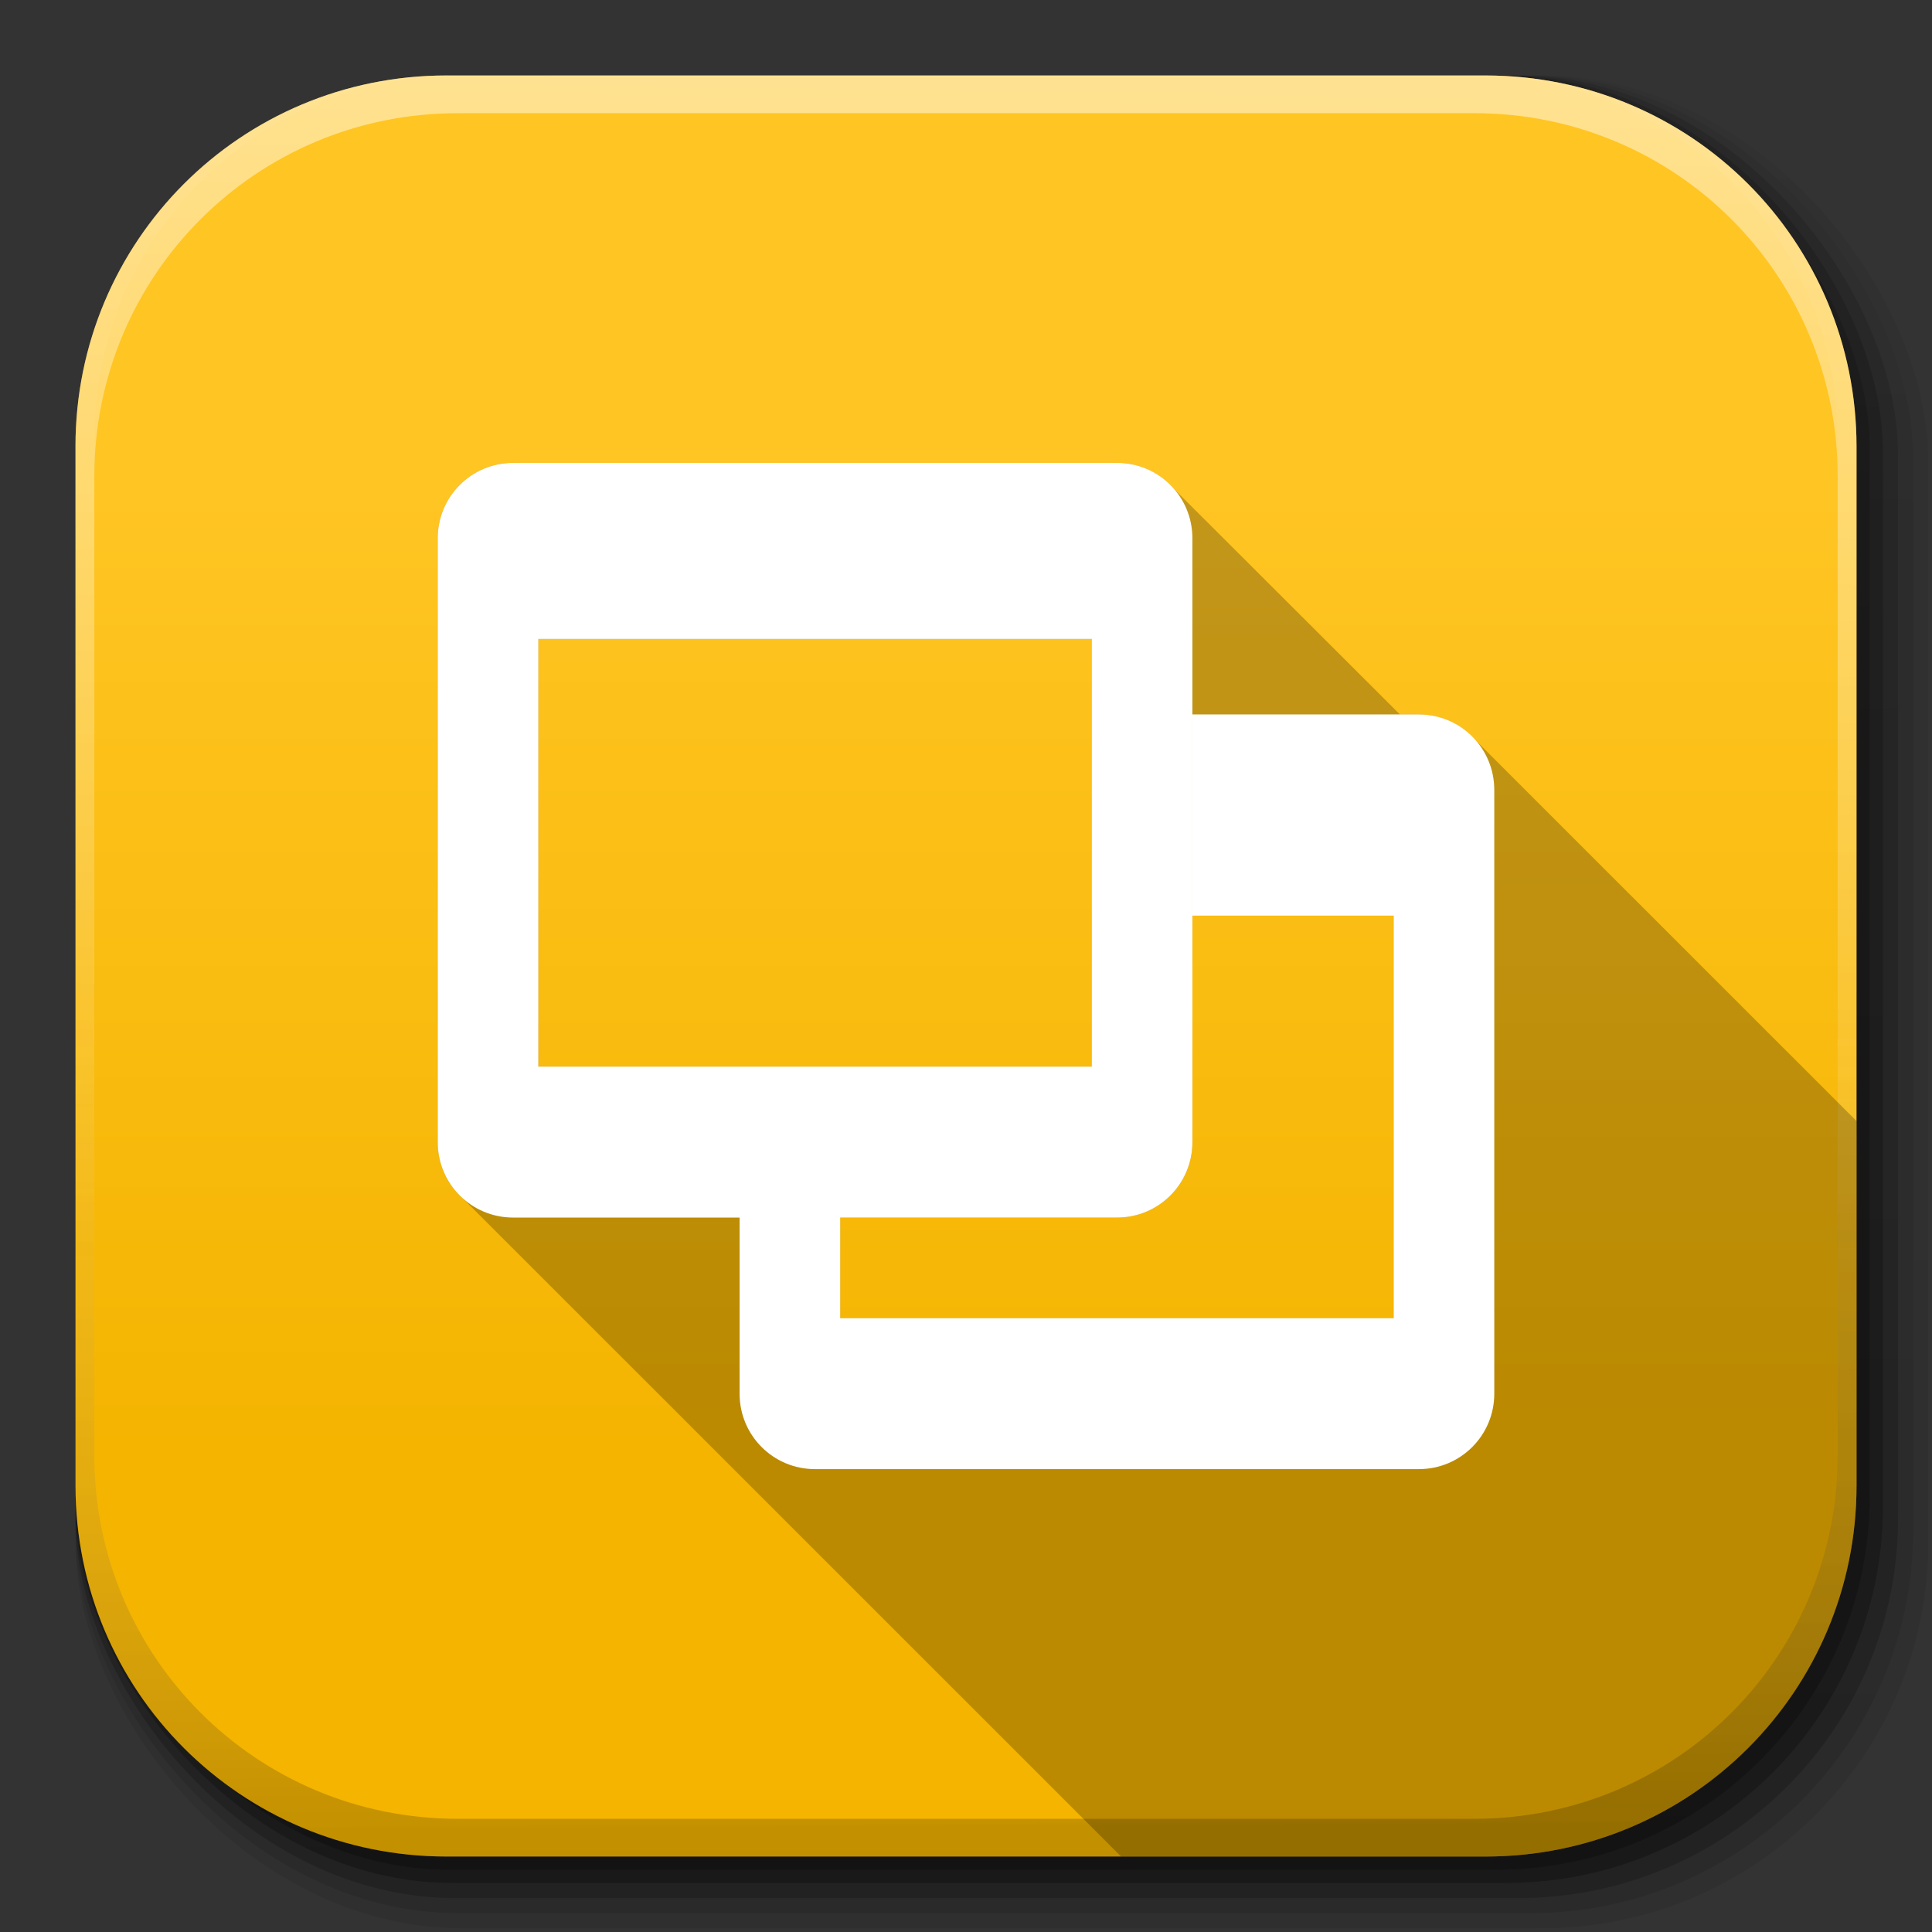 <?xml version="1.0" encoding="UTF-8" standalone="no"?>
<!-- Created with Inkscape (http://www.inkscape.org/) -->

<svg
   xmlns:dc="http://purl.org/dc/elements/1.1/"
   xmlns:cc="http://creativecommons.org/ns#"
   xmlns:rdf="http://www.w3.org/1999/02/22-rdf-syntax-ns#"
   xmlns:svg="http://www.w3.org/2000/svg"
   xmlns="http://www.w3.org/2000/svg"
   xmlns:xlink="http://www.w3.org/1999/xlink"
   xmlns:sodipodi="http://sodipodi.sourceforge.net/DTD/sodipodi-0.dtd"
   xmlns:inkscape="http://www.inkscape.org/namespaces/inkscape"
   width="512"
   height="512"
   id="svg2"
   version="1.1"
   inkscape:version="0.48.3.1 r9886"
   sodipodi:docname="google-drive-slides.svg"
   inkscape:export-filename="/home/alecive/Scrivania/firefoxTest1.png"
   inkscape:export-xdpi="100"
   inkscape:export-ydpi="100">
  <rect width="100%" height="100%" fill="#333333" stroke="none"/>
  <sodipodi:namedview
     id="base"
     pagecolor="#ffffff"
     bordercolor="#666666"
     borderopacity="1.0"
     inkscape:pageopacity="0.0"
     inkscape:pageshadow="2"
     inkscape:zoom="0.82714274"
     inkscape:cx="304"
     inkscape:cy="204.67188"
     inkscape:document-units="px"
     inkscape:current-layer="svg2"
     showgrid="false"
     inkscape:window-width="1301"
     inkscape:window-height="744"
     inkscape:window-x="65"
     inkscape:window-y="24"
     inkscape:window-maximized="1"
     inkscape:object-paths="false"
     inkscape:snap-intersection-paths="false"
     inkscape:object-nodes="true"
     inkscape:snap-smooth-nodes="true"
     inkscape:snap-nodes="true" />
  <defs
     id="defs4">
    <linearGradient
       id="linearGradient2460"
       y2="44.984"
       gradientUnits="userSpaceOnUse"
       x2="19.36"
       y1="21.031"
       x1="19.245">
      <stop
         id="stop3602"
         style="stop-color:#fafafa;stop-opacity:1;"
         offset="0" />
      <stop
         id="stop3604"
         style="stop-color:#f0f0f0;stop-opacity:1;"
         offset="1" />
    </linearGradient>
    <linearGradient
       y2="20.626"
       x2="1006.808"
       y1="484.417"
       x1="1012.513"
       gradientTransform="matrix(1.032,0,0,1.032,-830.864,592.678)"
       gradientUnits="userSpaceOnUse"
       id="linearGradient4114-2-6"
       xlink:href="#ButtonShadow-0-1-1-5-9"
       inkscape:collect="always" />
    <linearGradient
       gradientTransform="matrix(1.006,0,0,0.994,100,0)"
       gradientUnits="userSpaceOnUse"
       id="ButtonShadow-0-1-1-5-9"
       y2="7.017"
       x2="45.448"
       y1="92.54"
       x1="45.448">
      <stop
         offset="0"
         style="stop-color:#000000;stop-opacity:1"
         id="stop3750-8-9-3-6-4" />
      <stop
         offset="1"
         style="stop-color:#000000;stop-opacity:0.588"
         id="stop3752-5-6-4-2-9" />
    </linearGradient>
    <linearGradient
       y2="20.626"
       x2="1006.808"
       y1="484.417"
       x1="1012.513"
       gradientTransform="matrix(1.04,0,0,1.04,-837.951,592.518)"
       gradientUnits="userSpaceOnUse"
       id="linearGradient4112-2-6"
       xlink:href="#ButtonShadow-0-1-1-5-9"
       inkscape:collect="always" />
    <linearGradient
       y2="20.626"
       x2="1006.808"
       y1="484.417"
       x1="1012.513"
       gradientTransform="matrix(1.023,0,0,1.023,-823.777,592.838)"
       gradientUnits="userSpaceOnUse"
       id="linearGradient4110-6-7"
       xlink:href="#ButtonShadow-0-1-1-5-9"
       inkscape:collect="always" />
    <linearGradient
       y2="20.626"
       x2="1006.808"
       y1="484.417"
       x1="1012.513"
       gradientTransform="matrix(1.015,0,0,1.015,-816.69,592.997)"
       gradientUnits="userSpaceOnUse"
       id="linearGradient4116-6-3"
       xlink:href="#ButtonShadow-0-1-1-5-9"
       inkscape:collect="always" />
    <linearGradient
       inkscape:collect="always"
       xlink:href="#ButtonShadow-0-1-1-5-9"
       id="linearGradient5342-3"
       gradientUnits="userSpaceOnUse"
       gradientTransform="matrix(1.007,0,0,1.007,-810.489,593.137)"
       x1="1012.513"
       y1="484.417"
       x2="1006.808"
       y2="20.626" />
    <linearGradient
       y2="363.738"
       x2="988.786"
       y1="51.512"
       x1="993.439"
       gradientTransform="translate(778.6,-360.56)"
       gradientUnits="userSpaceOnUse"
       id="linearGradient4084-8"
       xlink:href="#linearGradient3737-9"
       inkscape:collect="always" />
    <linearGradient
       id="linearGradient3737-9">
      <stop
         offset="0"
         style="stop-color:#ffffff;stop-opacity:1"
         id="stop3739-7" />
      <stop
         offset="1"
         style="stop-color:#ffffff;stop-opacity:0"
         id="stop3741-4" />
    </linearGradient>
    <linearGradient
       y2="-55.941"
       x2="1763.69"
       y1="155.597"
       x1="1764.649"
       gradientUnits="userSpaceOnUse"
       id="linearGradient4086-12"
       xlink:href="#linearGradient4046-3"
       inkscape:collect="always" />
    <linearGradient
       id="linearGradient4046-3">
      <stop
         offset="0"
         style="stop-color:#000000;stop-opacity:1;"
         id="stop4048-7" />
      <stop
         offset="1"
         style="stop-color:#ffffff;stop-opacity:0.2"
         id="stop4050-73" />
    </linearGradient>
    <linearGradient
       inkscape:collect="always"
       xlink:href="#outerBackgroundGradient"
       id="linearGradient3876"
       gradientUnits="userSpaceOnUse"
       gradientTransform="translate(0,-4)"
       x1="272"
       y1="288"
       x2="272"
       y2="32" />
    <linearGradient
       id="outerBackgroundGradient">
      <stop
         style="stop-color:#f4b400;stop-opacity:1;"
         offset="0"
         id="stop3864-8-6" />
      <stop
         style="stop-color:#ffc523;stop-opacity:1;"
         offset="1"
         id="stop3866-9-1" />
    </linearGradient>
    <linearGradient
       inkscape:collect="always"
       xlink:href="#outerBackgroundGradient-3"
       id="linearGradient3876-4"
       gradientUnits="userSpaceOnUse"
       gradientTransform="translate(0,-4)"
       x1="272"
       y1="288"
       x2="272"
       y2="32" />
    <linearGradient
       id="outerBackgroundGradient-3">
      <stop
         style="stop-color:#50a8e3;stop-opacity:1;"
         offset="0"
         id="stop3864-8-6-2" />
      <stop
         style="stop-color:#82c3ef;stop-opacity:1;"
         offset="1"
         id="stop3866-9-1-7" />
    </linearGradient>
    <clipPath
       clipPathUnits="userSpaceOnUse"
       id="clipPath3970">
      <rect
         ry="50"
         y="46"
         x="34"
         height="220"
         width="220"
         id="rect3972"
         style="color:#bebebe;fill:url(#linearGradient3974);fill-opacity:1;fill-rule:nonzero;stroke:none;stroke-width:0;marker:none;visibility:visible;display:inline;overflow:visible;enable-background:accumulate" />
    </clipPath>
    <linearGradient
       inkscape:collect="always"
       xlink:href="#outerBackgroundGradient-2"
       id="linearGradient3876-7"
       gradientUnits="userSpaceOnUse"
       gradientTransform="translate(0,-4)"
       x1="272"
       y1="288"
       x2="272"
       y2="32" />
    <linearGradient
       id="outerBackgroundGradient-2">
      <stop
         style="stop-color:#1eb36a;stop-opacity:1;"
         offset="0"
         id="stop3864-8-6-1" />
      <stop
         style="stop-color:#19cc75;stop-opacity:1;"
         offset="1"
         id="stop3866-9-1-5" />
    </linearGradient>
    <linearGradient
       y2="32"
       x2="272"
       y1="288"
       x1="272"
       gradientTransform="translate(613.697,-215.401)"
       gradientUnits="userSpaceOnUse"
       id="linearGradient3853"
       xlink:href="#outerBackgroundGradient-2"
       inkscape:collect="always" />
    <linearGradient
       inkscape:collect="always"
       xlink:href="#outerBackgroundGradient-1"
       id="linearGradient3876-1"
       gradientUnits="userSpaceOnUse"
       gradientTransform="translate(0,-4)"
       x1="272"
       y1="288"
       x2="272"
       y2="32" />
    <linearGradient
       id="outerBackgroundGradient-1">
      <stop
         style="stop-color:#1eb36a;stop-opacity:1;"
         offset="0"
         id="stop3864-8-6-5" />
      <stop
         style="stop-color:#19cc75;stop-opacity:1;"
         offset="1"
         id="stop3866-9-1-75" />
    </linearGradient>
    <linearGradient
       y2="32"
       x2="272"
       y1="288"
       x1="272"
       gradientTransform="translate(-427.232,-57.358)"
       gradientUnits="userSpaceOnUse"
       id="linearGradient3872"
       xlink:href="#outerBackgroundGradient-1"
       inkscape:collect="always" />
    <linearGradient
       inkscape:collect="always"
       xlink:href="#outerBackgroundGradient-7"
       id="linearGradient3876-15"
       gradientUnits="userSpaceOnUse"
       gradientTransform="translate(0,-4)"
       x1="272"
       y1="288"
       x2="272"
       y2="32" />
    <linearGradient
       id="outerBackgroundGradient-7">
      <stop
         style="stop-color:#d03a30;stop-opacity:1;"
         offset="0"
         id="stop3864-8-6-8" />
      <stop
         style="stop-color:#dc4c42;stop-opacity:1;"
         offset="1"
         id="stop3866-9-1-8" />
    </linearGradient>
    <linearGradient
       y2="32"
       x2="272"
       y1="288"
       x1="272"
       gradientTransform="translate(-433.87,305.532)"
       gradientUnits="userSpaceOnUse"
       id="linearGradient3893"
       xlink:href="#outerBackgroundGradient-7"
       inkscape:collect="always" />
    <linearGradient
       inkscape:collect="always"
       xlink:href="#outerBackgroundGradient-5"
       id="linearGradient3876-3"
       gradientUnits="userSpaceOnUse"
       gradientTransform="translate(0,-4)"
       x1="272"
       y1="288"
       x2="272"
       y2="32" />
    <linearGradient
       id="outerBackgroundGradient-5">
      <stop
         style="stop-color:#2b72ea;stop-opacity:1;"
         offset="0"
         id="stop3864-8-6-80" />
      <stop
         style="stop-color:#508aec;stop-opacity:1;"
         offset="1"
         id="stop3866-9-1-74" />
    </linearGradient>
    <linearGradient
       y2="32"
       x2="272"
       y1="288"
       x1="272"
       gradientTransform="translate(375.995,666.21)"
       gradientUnits="userSpaceOnUse"
       id="linearGradient3912"
       xlink:href="#outerBackgroundGradient-5"
       inkscape:collect="always" />
    <linearGradient
       y2="32"
       x2="272"
       y1="288"
       x1="272"
       gradientTransform="translate(112,96)"
       gradientUnits="userSpaceOnUse"
       id="linearGradient3814-1"
       xlink:href="#outerBackgroundGradient-55"
       inkscape:collect="always" />
    <linearGradient
       id="outerBackgroundGradient-55">
      <stop
         style="stop-color:#f4b400;stop-opacity:1;"
         offset="0"
         id="stop3864-8-6-3" />
      <stop
         style="stop-color:#ffc523;stop-opacity:1;"
         offset="1"
         id="stop3866-9-1-740" />
    </linearGradient>
  </defs>
  <g
     transform="translate(0,-540.362)"
     inkscape:label="Livello 1"
     inkscape:groupmode="layer"
     id="layer1" />
  <g
     transform="matrix(1.1,0,0,0.444,95.081,256.393)"
     id="g2036">
    <g
       transform="matrix(1.053,0,0,1.286,-1.263,-13.429)"
       style="opacity:0.4"
       id="g3712" />
  </g>
  <g
     id="g3541"
     transform="translate(97.481,231.282)" />
  <g
     id="g3536"
     transform="translate(97.481,231.282)" />
  <g
     transform="translate(-11.985,-592.117)"
     id="g4103">
    <rect
       style="opacity:0.1;color:#000000;fill:url(#linearGradient4114-2-6);fill-opacity:1;fill-rule:nonzero;stroke:none;stroke-width:1.5;marker:none;visibility:visible;display:inline;overflow:visible;enable-background:accumulate"
       id="rect6187"
       width="487"
       height="487"
       x="31.985"
       y="612.117"
       ry="101.458" />
    <rect
       ry="102.292"
       y="612.117"
       x="31.985"
       height="491"
       width="491"
       id="rect6191"
       style="opacity:0.08;color:#000000;fill:url(#linearGradient4112-2-6);fill-opacity:1;fill-rule:nonzero;stroke:none;stroke-width:1.5;marker:none;visibility:visible;display:inline;overflow:visible;enable-background:accumulate" />
    <rect
       ry="100.625"
       y="612.117"
       x="31.985"
       height="483"
       width="483"
       id="rect6183"
       style="opacity:0.2;color:#000000;fill:url(#linearGradient4110-6-7);fill-opacity:1;fill-rule:nonzero;stroke:none;stroke-width:1.5;marker:none;visibility:visible;display:inline;overflow:visible;enable-background:accumulate" />
    <rect
       style="opacity:0.25;color:#000000;fill:url(#linearGradient4116-6-3);fill-opacity:1;fill-rule:nonzero;stroke:none;stroke-width:1.5;marker:none;visibility:visible;display:inline;overflow:visible;enable-background:accumulate"
       id="rect6179"
       width="479"
       height="479"
       x="31.985"
       y="612.117"
       ry="99.792" />
    <rect
       ry="99.062"
       y="612.117"
       x="31.985"
       height="475.5"
       width="475.5"
       id="rect5574"
       style="opacity:0.25;color:#000000;fill:url(#linearGradient5342-3);fill-opacity:1;fill-rule:nonzero;stroke:none;stroke-width:1.5;marker:none;visibility:visible;display:inline;overflow:visible;enable-background:accumulate" />
  </g>
  <path
     inkscape:connector-curvature="0"
     id="rect5505"
     d="M 118.344,20 C 63.867,20 20,63.867 20,118.344 l 0,23.062 0,252.25 C 20,448.133 63.867,492 118.344,492 l 275.312,0 C 448.133,492 492,448.133 492,393.656 l 0,-252.25 0,-23.062 C 492,63.867 448.133,20 393.656,20 l -275.312,0 z"
     style="fill:url(#linearGradient3814-1);stroke:none;color:#bebebe;fill-opacity:1;fill-rule:nonzero;stroke-width:0;marker:none;visibility:visible;display:inline;overflow:visible;enable-background:accumulate" />
  <g
     transform="translate(-605.519,-353.968)"
     id="g4076">
    <g
       id="g4038"
       transform="translate(-926.668,684.384)" />
  </g>
  <g
     transform="translate(-605.519,-353.968)"
     id="g4076-9">
    <g
       id="g4038-9"
       transform="translate(-926.668,684.384)">
      <path
         id="rect6809-2-3"
         d="m 1650.499,-310.416 c -54.477,0 -98.312,43.836 -98.312,98.312 l 0,275.344 c 0,54.477 43.836,98.344 98.312,98.344 l 2.938,0 c -53.322,0 -96.25,-42.928 -96.25,-96.25 l 0,-269.5 c 0,-53.322 42.928,-96.25 96.25,-96.25 l 269.5,0 c 53.322,0 96.25,42.928 96.25,96.25 l 0,269.5 c 0,53.323 -42.928,96.25 -96.25,96.25 l 2.906,0 c 54.477,0 98.344,-43.867 98.344,-98.344 l 0,-275.344 c 0,-54.477 -43.867,-98.312 -98.344,-98.312 l -275.344,0 z"
         style="opacity:0.5;color:#000000;fill:url(#linearGradient4084-8);fill-opacity:1;fill-rule:nonzero;stroke:none;stroke-width:1.5;marker:none;visibility:visible;display:inline;overflow:visible;enable-background:accumulate"
         inkscape:connector-curvature="0" />
      <path
         inkscape:connector-curvature="0"
         style="opacity:0.2;color:#000000;fill:url(#linearGradient4086-12);fill-opacity:1;fill-rule:nonzero;stroke:none;stroke-width:1.5;marker:none;visibility:visible;display:inline;overflow:visible;enable-background:accumulate"
         d="m 1650.499,161.584 c -54.477,0 -98.312,-43.836 -98.312,-98.313 l 0,-275.344 c 0,-54.477 43.836,-98.344 98.312,-98.344 l 2.938,0 c -53.322,0 -96.25,42.928 -96.25,96.25 l 0,269.5 c 0,53.323 42.928,96.25 96.25,96.25 l 269.5,0 c 53.322,0 96.25,-42.928 96.25,-96.25 l 0,-269.5 c 0,-53.322 -42.928,-96.25 -96.25,-96.25 l 2.906,0 c 54.477,0 98.344,43.867 98.344,98.344 l 0,275.344 c 0,54.477 -43.867,98.313 -98.344,98.313 l -275.344,0 z"
         id="path3981-7" />
    </g>
  </g>
  <path
     style="color:#000000;fill:#000000;fill-opacity:0.235;fill-rule:nonzero;stroke:none;stroke-width:6;marker:none;visibility:visible;display:inline;overflow:visible;enable-background:new"
     d="m 136,122.656 c -11.08,0 -20,8.92 -20,20 l 0,160 c 0,5.805 2.45,11.009 6.375,14.656 L 297.094,492 l 96.562,0 C 448.133,492 492,448.133 492,393.656 l 0,-96.562 L 390.625,195.75 c -3.647,-3.926 -8.819,-6.406 -14.625,-6.406 l -5,0 -60.375,-60.281 c -3.647,-3.926 -8.819,-6.406 -14.625,-6.406 z m 6.656,46.688 146.688,0 0,113.312 -146.688,0 z M 316,242.656 l 53.344,0 0,106.688 -146.688,0 0,-26.688 73.344,0 c 11.08,0 20,-8.92 20,-20 z"
     id="path6003"
     inkscape:connector-curvature="0"
     sodipodi:nodetypes="sssccssccsccssccccccccccssc" />
  <path
     inkscape:connector-curvature="0"
     style="color:#000000;fill:#ffffff;fill-opacity:1;fill-rule:nonzero;stroke:none;stroke-width:6;marker:none;visibility:visible;display:inline;overflow:visible;enable-background:new"
     d="m 136,122.667 c -11.08,0 -20,8.92 -20,20 l 0,160 c 0,11.08 8.92,20 20,20 l 160,0 c 11.08,0 20,-8.92 20,-20 l 0,-160 c 0,-11.08 -8.92,-20 -20,-20 z m 6.667,46.667 146.667,0 0,113.333 -146.667,0 z"
     id="path3905"
     sodipodi:nodetypes="sssssssssccccc" />
  <path
     style="color:#000000;fill:#ffffff;fill-opacity:1;fill-rule:nonzero;stroke:none;stroke-width:6;marker:none;visibility:visible;display:inline;overflow:visible;enable-background:new"
     d="m 316,189.333 0,53.333 53.333,0 0,106.667 -146.667,0 0,-33.333 -26.667,5 0,48.333 c 0,11.08 8.92,20 20,20 l 160,0 c 11.08,0 20,-8.92 20,-20 l 0,-160 c 0,-11.08 -8.92,-20 -20,-20 z"
     id="path3907"
     inkscape:connector-curvature="0"
     sodipodi:nodetypes="cccccccssssssc" />
  <rect
     style="color:#bebebe;fill:url(#linearGradient3853);fill-opacity:1;fill-rule:nonzero;stroke:none;stroke-width:0;marker:none;visibility:visible;display:inline;overflow:visible;enable-background:accumulate"
     id="rect4040-7"
     width="220"
     height="220"
     x="647.697"
     y="-165.401"
     ry="50" />
  <path
     transform="translate(613.697,-211.401)"
     sodipodi:nodetypes="cccc"
     inkscape:connector-curvature="0"
     id="path3965"
     d="M 0,252 84,168 144,228 288,60"
     style="fill:none;stroke:#ffffff;stroke-width:12;stroke-linecap:butt;stroke-linejoin:miter;stroke-miterlimit:4;stroke-opacity:1;stroke-dasharray:none;display:inline;enable-background:new"
     clip-path="url(#clipPath3970)" />
  <rect
     style="color:#bebebe;fill:url(#linearGradient3872);fill-opacity:1;fill-rule:nonzero;stroke:none;stroke-width:0;marker:none;visibility:visible;display:inline;overflow:visible;enable-background:accumulate"
     id="rect4040-0"
     width="220"
     height="220"
     x="-393.232"
     y="-7.358"
     ry="50" />
  <path
     id="path11658"
     d="m -343.232,55.642 c -5.523,0 -10,4.477 -10,10 0,5.523 4.477,10 10,10 5.523,0 10,-4.477 10,-10 0,-5.523 -4.477,-10 -10,-10 z m 23,3 0,14 107,0 0,-0.344 0,-13.312 0,-0.344 -107,0 z m -23,37 c -5.523,0 -10,4.477 -10,10 0,5.523 4.477,10 10,10 5.523,0 10,-4.477 10,-10 0,-5.523 -4.477,-10 -10,-10 z m 23,3 0,14 107,0 0,-0.344 0,-13.312 0,-0.344 -107,0 z m -23,37 c -5.523,0 -10,4.477 -10,10 0,5.523 4.477,10 10,10 5.523,0 10,-4.477 10,-10 0,-5.523 -4.477,-10 -10,-10 z m 23,3 0,14 107,0 0,-0.344 0,-13.312 0,-0.344 -107,0 z"
     style="opacity:0.2;color:#000000;fill:#000000;fill-opacity:1;stroke:none;stroke-width:1;marker:none;visibility:visible;display:inline;overflow:visible;enable-background:new"
     inkscape:connector-curvature="0" />
  <path
     inkscape:connector-curvature="0"
     style="color:#000000;fill:#ffffff;fill-opacity:1;stroke:none;stroke-width:1;marker:none;visibility:visible;display:inline;overflow:visible;enable-background:new"
     d="m -343.232,54.642 c -5.523,0 -10,4.477 -10,10 0,5.523 4.477,10 10,10 5.523,0 10,-4.477 10,-10 0,-5.523 -4.477,-10 -10,-10 z m 23,3 0,14 107,0 0,-0.344 0,-13.312 0,-0.344 -107,0 z m -23,37 c -5.523,0 -10,4.477 -10,10 0,5.523 4.477,10 10,10 5.523,0 10,-4.477 10,-10 0,-5.523 -4.477,-10 -10,-10 z m 23,3 0,14 107,0 0,-0.344 0,-13.312 0,-0.344 -107,0 z m -23,37 c -5.523,0 -10,4.477 -10,10 0,5.523 4.477,10 10,10 5.523,0 10,-4.477 10,-10 0,-5.523 -4.477,-10 -10,-10 z m 23,3 0,14 107,0 0,-0.344 0,-13.312 0,-0.344 -107,0 z"
     id="rect3091" />
  <rect
     style="color:#bebebe;fill:url(#linearGradient3893);fill-opacity:1;fill-rule:nonzero;stroke:none;stroke-width:0;marker:none;visibility:visible;display:inline;overflow:visible;enable-background:accumulate"
     id="rect4040-4"
     width="220"
     height="220"
     x="-399.87"
     y="355.532"
     ry="50" />
  <g
     id="g3873"
     transform="matrix(5.6,0,0,5.6,-2034.67,-898.468)"
     style="display:inline;enable-background:new">
    <rect
       style="color:#000000;fill:#b4100b;fill-opacity:1;fill-rule:nonzero;stroke:none;stroke-width:6;marker:none;visibility:visible;display:inline;overflow:visible;enable-background:new"
       id="rect3875"
       width="15.893"
       height="15.893"
       x="308"
       y="240"
       ry="0" />
    <path
       sodipodi:type="arc"
       style="color:#000000;fill:#ffffff;fill-opacity:1;fill-rule:nonzero;stroke:none;stroke-width:6;marker:none;visibility:visible;display:inline;overflow:visible;enable-background:new"
       id="path3877"
       sodipodi:cx="308"
       sodipodi:cy="240"
       sodipodi:rx="8"
       sodipodi:ry="8"
       d="m 316,240 c 0,4.418 -3.582,8 -8,8 -4.418,0 -8,-3.582 -8,-8 0,-4.418 3.582,-8 8,-8 4.418,0 8,3.582 8,8 z"
       transform="matrix(1.125,0,0,1.125,-38.5,-30)" />
    <rect
       ry="0"
       y="240"
       x="308"
       height="15"
       width="15"
       id="rect3879"
       style="opacity:0.4;color:#000000;fill:#b4100b;fill-opacity:1;fill-rule:nonzero;stroke:none;stroke-width:6;marker:none;visibility:visible;display:inline;overflow:visible;enable-background:new" />
  </g>
  <rect
     style="color:#bebebe;fill:url(#linearGradient3912);fill-opacity:1;fill-rule:nonzero;stroke:none;stroke-width:0;marker:none;visibility:visible;display:inline;overflow:visible;enable-background:accumulate"
     id="rect4040-41"
     width="220"
     height="220"
     x="409.995"
     y="716.21"
     ry="50" />
  <path
     style="opacity:0.2;color:#000000;fill:#000000;fill-opacity:1;fill-rule:nonzero;stroke:none;stroke-width:2;marker:none;visibility:visible;display:inline;overflow:visible;enable-background:accumulate"
     d="m 449.995,773.21 0,14 70,0 70,0 0,-14 -70,0 z m 0,31 0,14 70,0 70,0 0,-14 -70,0 z m 0,31 0,14 70,0 70,0 0,-14 -70,0 z m 0,31 0,14 70,0 0,-14 z"
     id="path8105"
     inkscape:connector-curvature="0"
     sodipodi:nodetypes="cccccccccccccccccccccccccc" />
  <path
     sodipodi:nodetypes="cccccccccccccccccccccccccc"
     inkscape:connector-curvature="0"
     id="path4113"
     d="m 449.995,772.21 0,14 70,0 70,0 0,-14 -70,0 z m 0,31 0,14 70,0 70,0 0,-14 -70,0 z m 0,31 0,14 70,0 70,0 0,-14 -70,0 z m 0,31 0,14 70,0 0,-14 z"
     style="color:#000000;fill:#ffffff;fill-opacity:1;fill-rule:nonzero;stroke:none;stroke-width:2;marker:none;visibility:visible;display:inline;overflow:visible;enable-background:accumulate" />
</svg>
